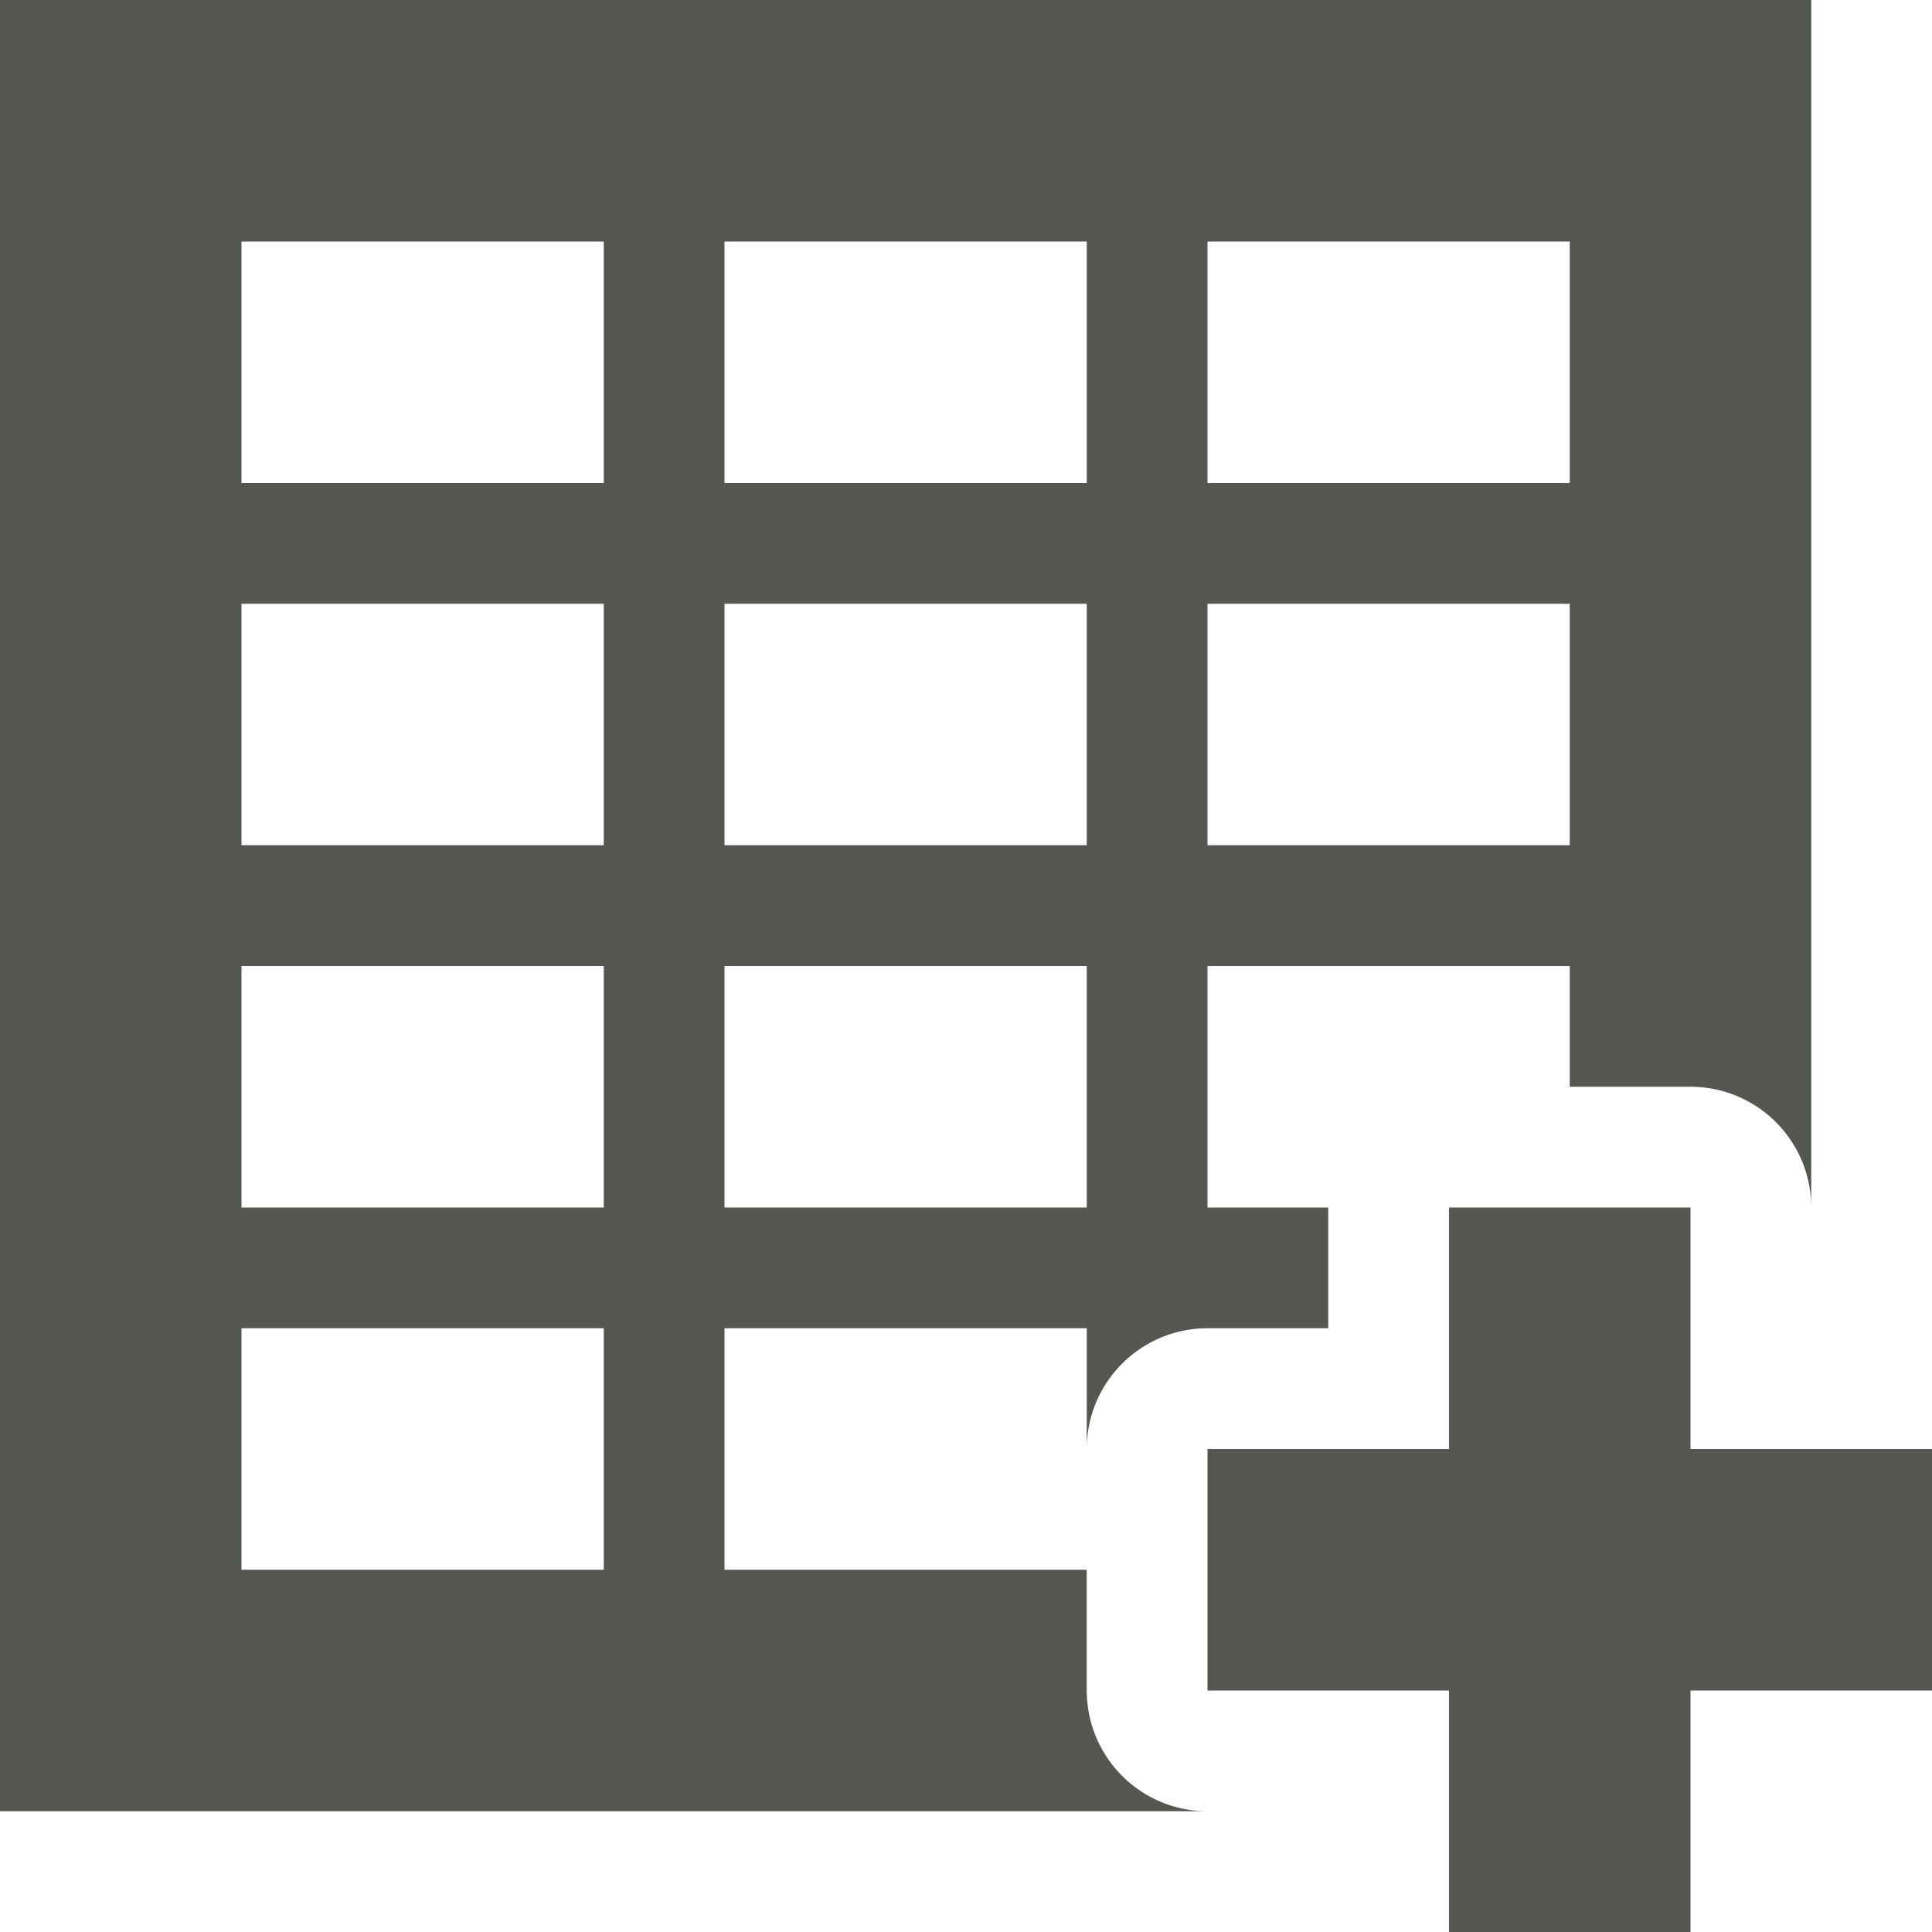 <svg viewBox="0 0 16 16" xmlns="http://www.w3.org/2000/svg"><path d="m0 0v15h10a1 1 0 0 1 -1-1v-1h-3v-2h3v1a1 1 0 0 1 1-1h1v-1h-1v-2h3v1h1a1 1 0 0 1 1 1v-10zm2 2h3v2h-3zm4 0h3v2h-3zm4 0h3v2h-3zm-8 3h3v2h-3zm4 0h3v2h-3zm4 0h3v2h-3zm-8 3h3v2h-3zm4 0h3v2h-3zm6 2v2h-2v2h2v2h2v-2h2v-2h-2v-2zm-10 1h3v2h-3z" fill="#555753"/></svg>